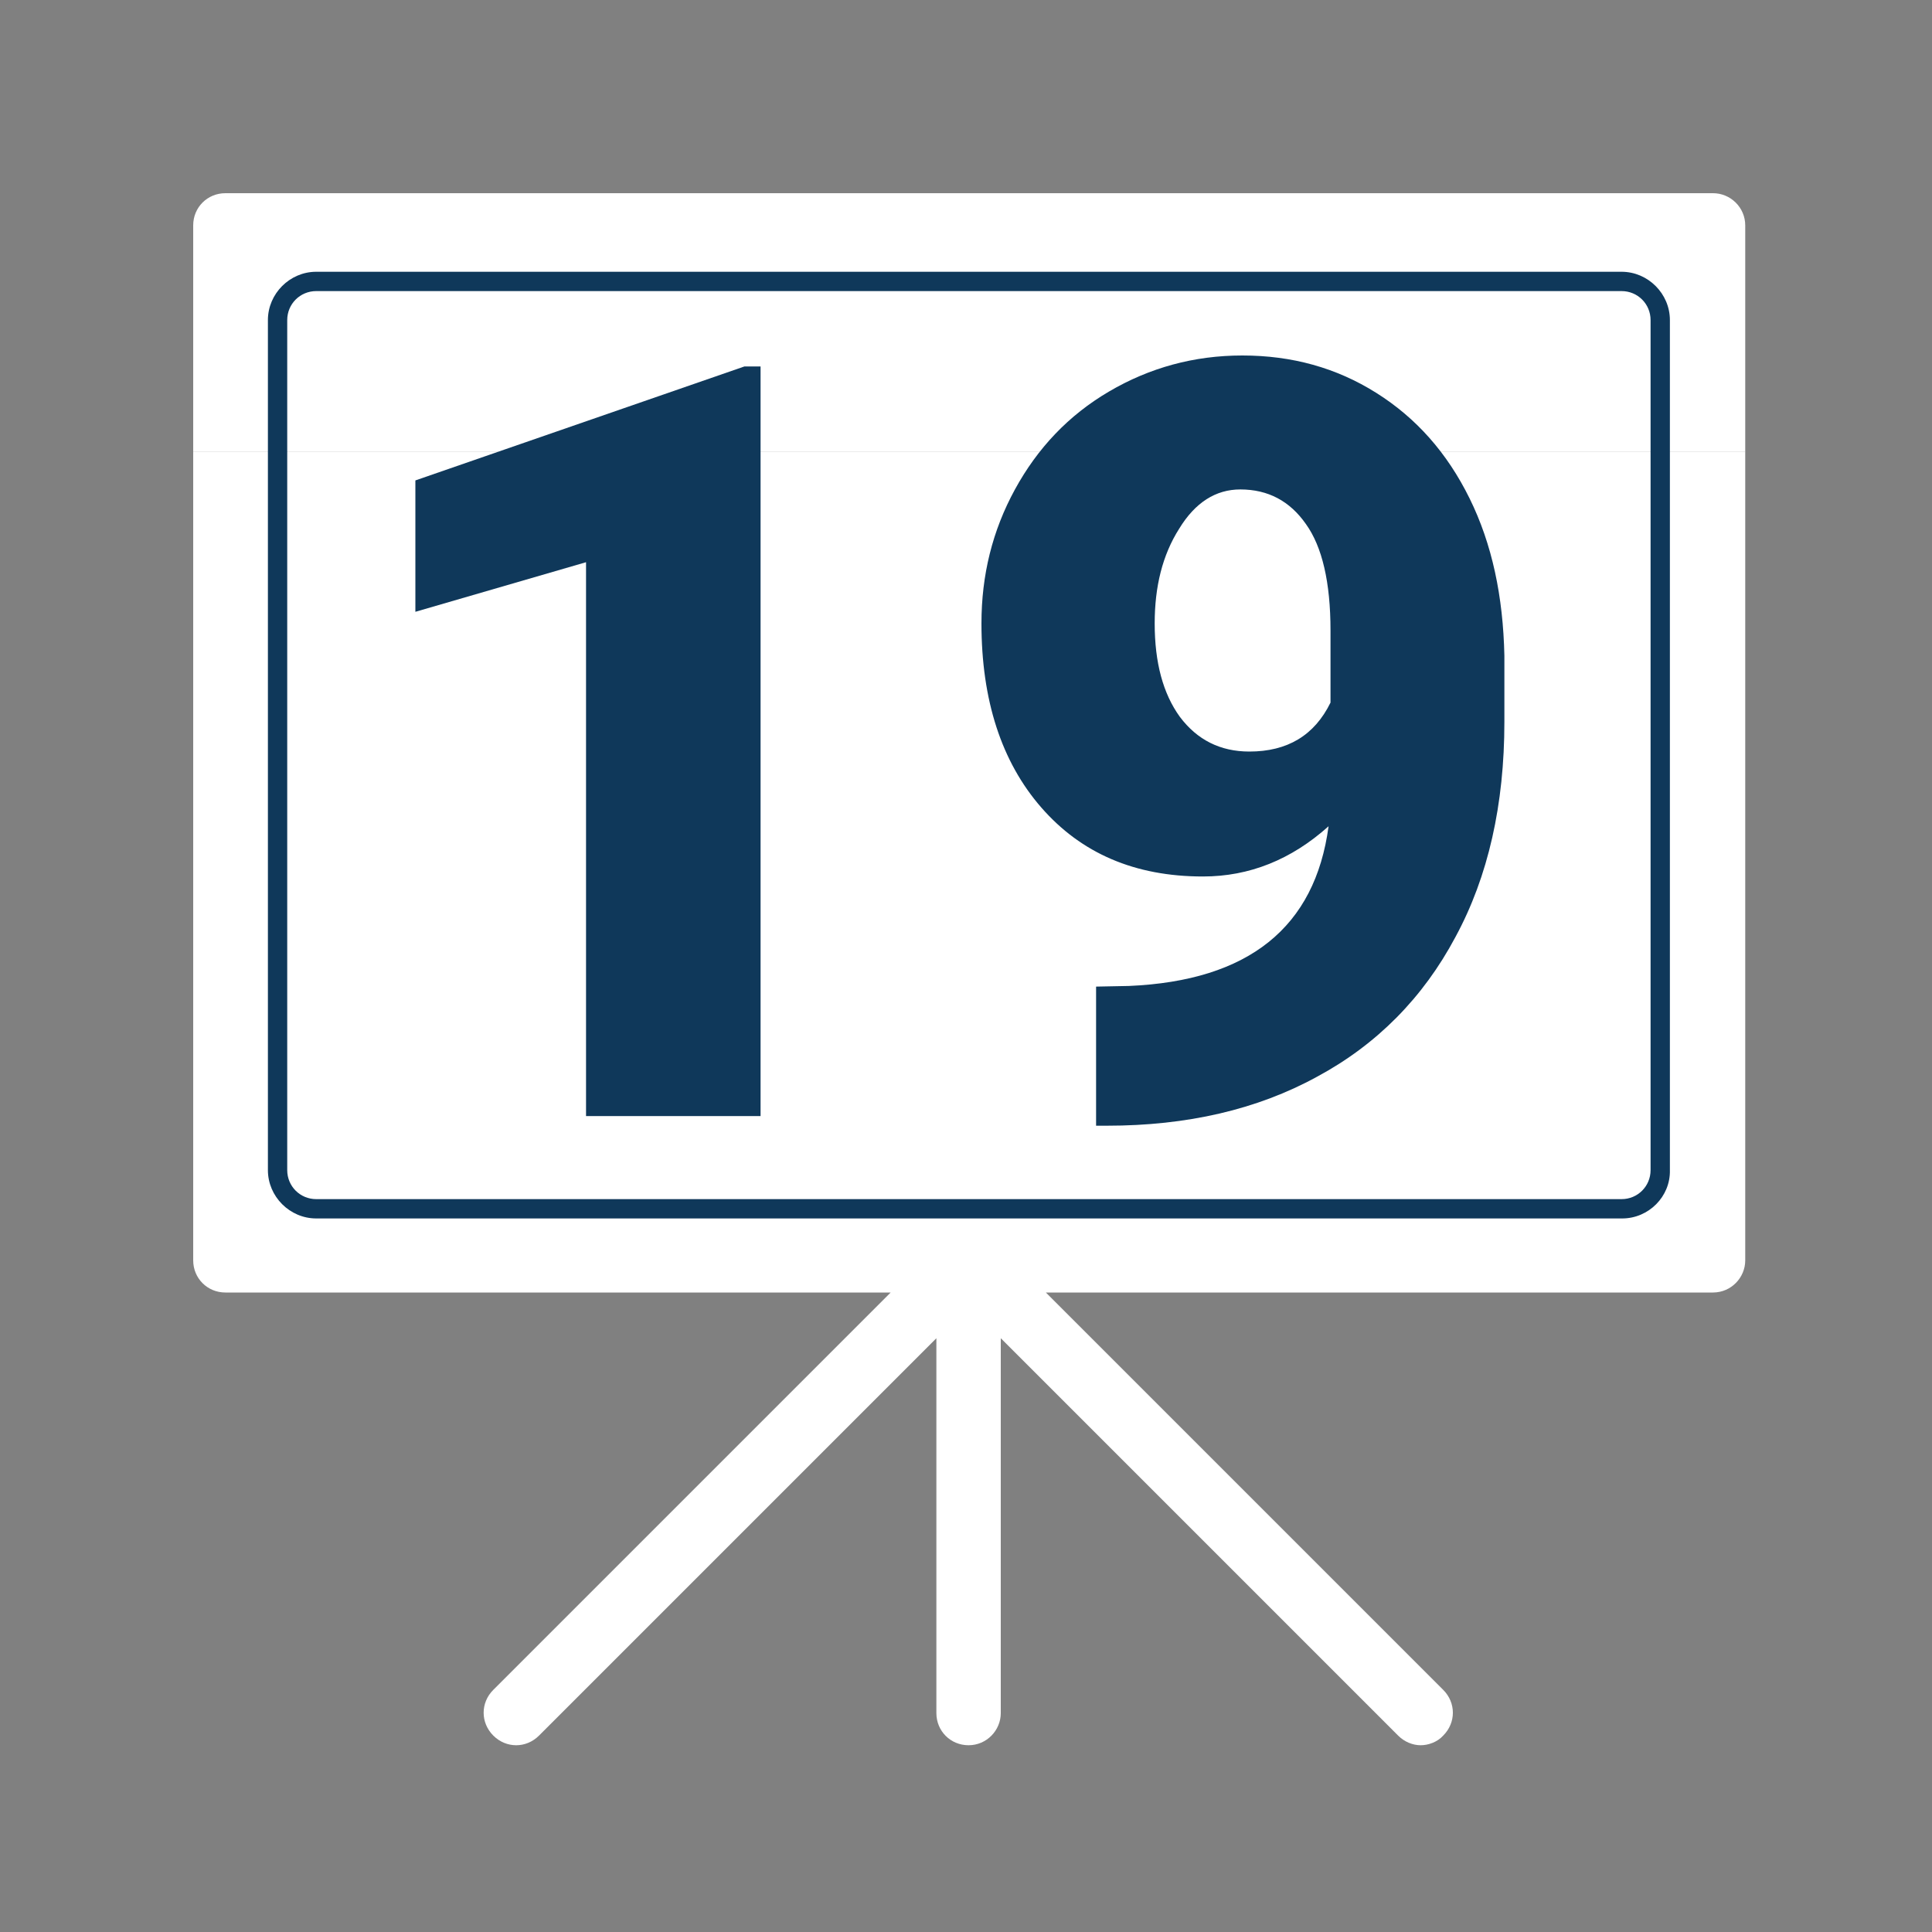 <?xml version="1.0" encoding="utf-8"?>
<!-- Generator: Adobe Illustrator 24.1.2, SVG Export Plug-In . SVG Version: 6.00 Build 0)  -->
<svg version="1.1" id="Layer_2_1_" xmlns="http://www.w3.org/2000/svg" xmlns:xlink="http://www.w3.org/1999/xlink" x="0px" y="0px"
	 viewBox="0 0 300 300" style="enable-background:new 0 0 300 300;" xml:space="preserve">
<rect x="0" y="0" width="300" height="300" fill="#808080" stroke="none"/>
<style type="text/css">
	.st0{fill:#FFFFFF;}
	.st1{fill:#0F385A;}
</style>
<g>
	<path class="st0" d="M266,30H35c-2.8,0-5,2.2-5,5v35.1h241V35C271,32.2,268.7,30,266,30z"/>
	<g>
		<path class="st0" d="M30,70.1v125.6c0,2.8,2.2,5,5,5h103.3l-61.7,61.7c-2,2-2,5.1,0,7.1s5.1,2,7.1,0l61.7-61.7V266
			c0,2.8,2.2,5,5,5s5-2.3,5-5v-58.2l61.7,61.7c1,1,2.3,1.5,3.5,1.5s2.6-0.5,3.5-1.5c2-2,2-5.1,0-7.1l-61.7-61.7H266c2.8,0,5-2.3,5-5
			V70.1H30z"/>
	</g>
</g>
<g>
	<path class="st1" d="M251.9,189.2H49.1c-4.1,0-7.5-3.4-7.5-7.5v-132c0-4.1,3.4-7.5,7.5-7.5h202.7c4.1,0,7.5,3.4,7.5,7.5v132
		C259.4,185.8,256,189.2,251.9,189.2z M49.1,45.2c-2.5,0-4.5,2-4.5,4.5v132c0,2.5,2,4.5,4.5,4.5h202.7c2.5,0,4.5-2,4.5-4.5v-132
		c0-2.5-2-4.5-4.5-4.5C251.8,45.2,49.1,45.2,49.1,45.2z"/>
</g>
<g>
	<path class="st1" d="M118.1,173.3H91v-86L64.5,95V74.6l51.1-17.7h2.5V173.3z"/>
	<path class="st1" d="M206.3,128.3c-5.8,5.2-12.3,7.8-19.5,7.8c-10.6,0-18.9-3.6-25.1-10.7c-6.2-7.1-9.3-16.7-9.3-28.6
		c0-7.5,1.7-14.4,5.2-20.8c3.5-6.4,8.3-11.5,14.6-15.2c6.3-3.7,13.2-5.6,20.7-5.6c7.7,0,14.6,1.9,20.8,5.8c6.2,3.9,11,9.3,14.5,16.4
		c3.5,7.1,5.2,15.2,5.4,24.4v10.3c0,12.8-2.5,24-7.6,33.4c-5,9.4-12.2,16.7-21.5,21.7c-9.3,5.1-20.2,7.6-32.6,7.6h-1.7v-21.6
		l5.1-0.1C193.9,152.3,204.2,144,206.3,128.3z M194,116.7c5.9,0,10.1-2.5,12.6-7.6V97.9c0-7.5-1.3-13-3.8-16.5
		c-2.5-3.6-5.9-5.4-10.2-5.4c-3.8,0-7,2-9.5,6.1c-2.6,4.1-3.8,9-3.8,14.7c0,6.1,1.3,10.9,3.9,14.5
		C185.9,114.9,189.5,116.7,194,116.7z"/>
</g>
</svg>
